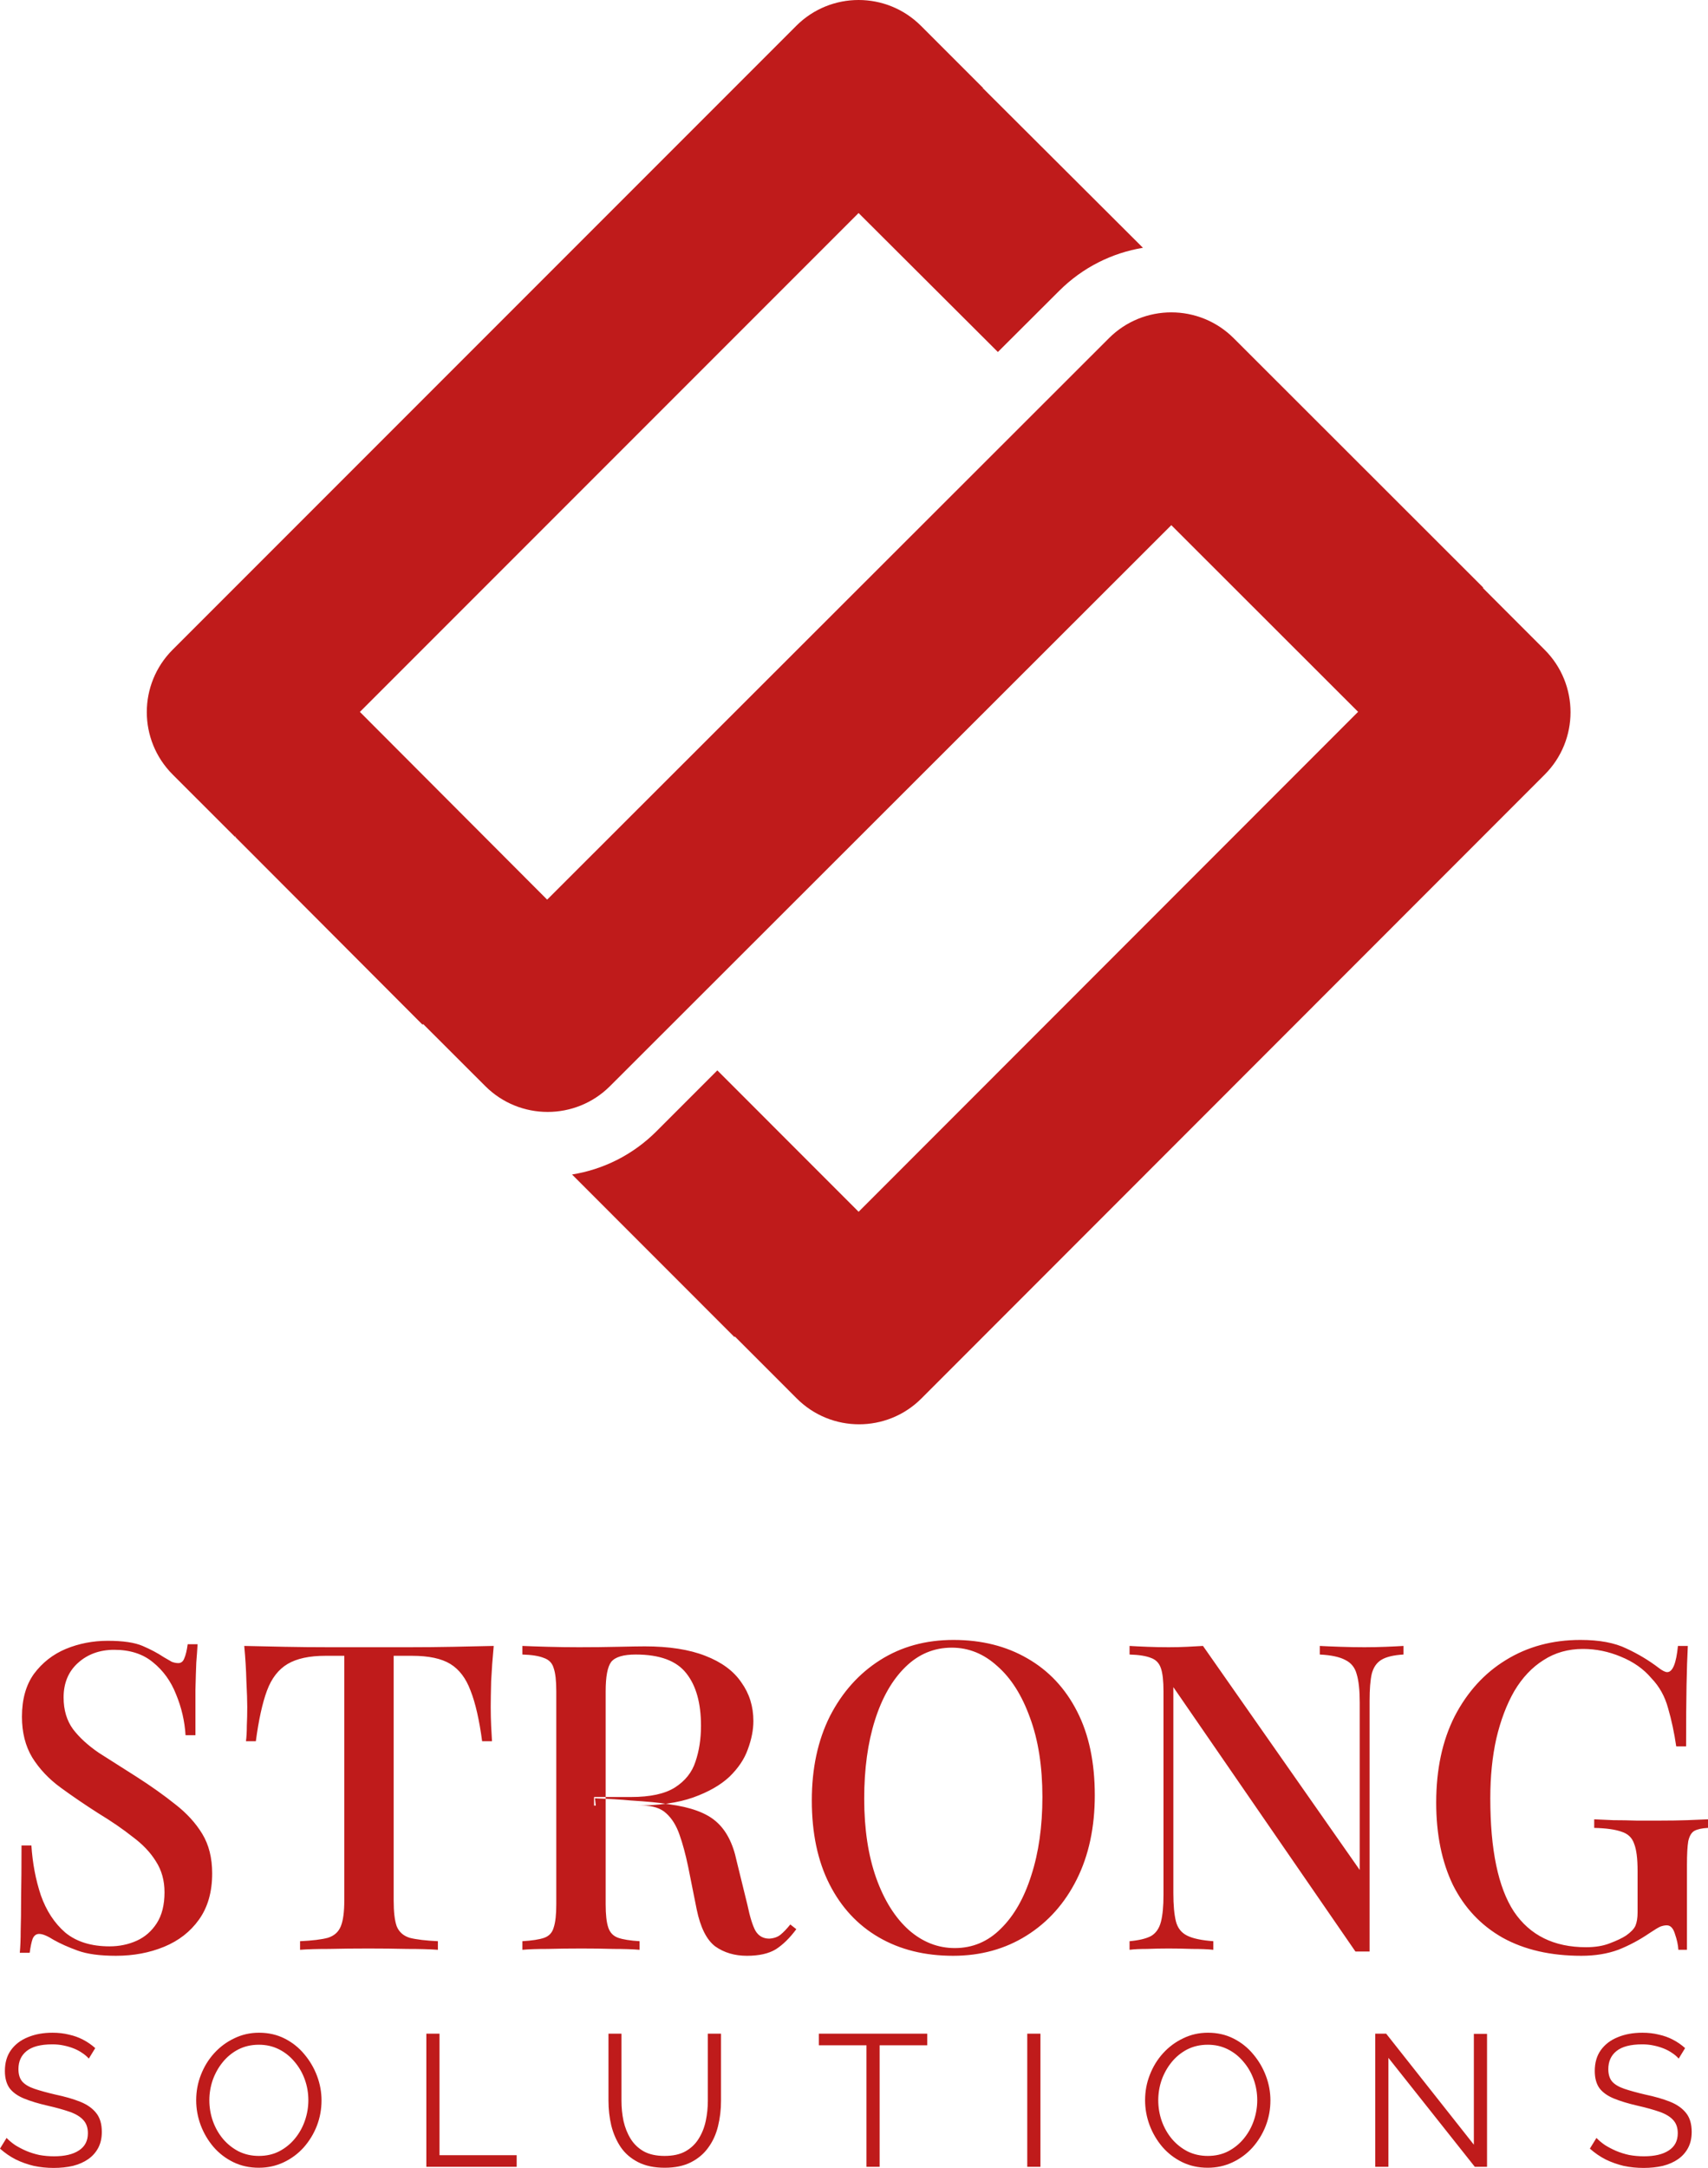 <svg width="1466" height="1860" xmlns="http://www.w3.org/2000/svg" xmlns:xlink="http://www.w3.org/1999/xlink" overflow="hidden"><defs><clipPath id="clip0"><rect x="1463" y="613" width="1466" height="1860"/></clipPath></defs><g clip-path="url(#clip0)" transform="translate(-1463 -613)"><path d="M1611.17 1277.48C1581.61 1247.91 1581.61 1199.99 1611.17 1170.43L2146.43 635.171C2175.99 605.609 2223.92 605.609 2253.48 635.171L2307 688.696 1664.7 1331 1611.17 1277.48Z" fill="#BF1B1B" fill-rule="evenodd"/><path d="M1665 1331.15 1727.19 1179 1976 1428.32 1825.52 1492 1665 1331.15Z" fill="#BF1B1B" fill-rule="evenodd"/><path d="M2414.82 903.151 1826 1491.38 1879.53 1544.85C1909.09 1574.38 1957.03 1574.38 1986.59 1544.85L2468.35 1063.57 2646.55 1241.59 2736 1117.05 2521.88 903.151C2492.32 873.617 2444.39 873.617 2414.82 903.151Z" fill="#BF1B1B" fill-rule="evenodd"/><path d="M2735.34 1117 2199.96 1652.66 2078.7 1531.34 2026.5 1583.56C2006.04 1604.04 1980.54 1616.41 1954 1620.68L2093.33 1760.08 2093.74 1759.67 2146.87 1812.83C2176.42 1842.39 2224.32 1842.39 2253.87 1812.83L2788.84 1277.57C2818.39 1248.02 2818.39 1200.09 2788.84 1170.52L2735.34 1117Z" fill="#BF1B1B" fill-rule="evenodd"/><path d="M2444 825.602 2307 689 2164 759.946 2319.5 915 2372.15 862.503C2392.44 842.262 2417.69 829.963 2444 825.602Z" fill="#BF1B1B" fill-rule="evenodd"/><path d="M1555.55 2020.74C1568.58 2020.74 1578.53 2022.21 1585.41 2025.15 1592.28 2028.1 1598.31 2031.29 1603.46 2034.73 1606.41 2036.45 1608.75 2037.8 1610.47 2038.78 1612.43 2039.51 1614.28 2039.88 1616 2039.88 1618.45 2039.88 1620.17 2038.53 1621.16 2035.83 1622.39 2033.13 1623.37 2029.08 1624.1 2023.68L1632.58 2023.68C1632.34 2028.1 1631.97 2033.38 1631.47 2039.51 1631.23 2045.41 1630.98 2053.26 1630.74 2063.08 1630.74 2072.9 1630.74 2085.79 1630.74 2101.74L1622.26 2101.74C1621.52 2089.71 1618.82 2078.05 1614.15 2066.76 1609.73 2055.47 1603.1 2046.27 1594.25 2039.15 1585.65 2032.03 1574.59 2028.47 1561.08 2028.47 1548.55 2028.47 1538.11 2032.27 1529.75 2039.88 1521.65 2047.25 1517.59 2057.07 1517.59 2069.34 1517.59 2080.14 1520.3 2089.22 1525.7 2096.59 1531.1 2103.71 1538.48 2110.46 1547.81 2116.84 1557.4 2122.97 1568.21 2129.85 1580.25 2137.46 1592.53 2145.31 1603.59 2153.17 1613.42 2161.02 1623.24 2168.63 1630.98 2177.1 1636.63 2186.43 1642.29 2195.76 1645.11 2207.05 1645.11 2220.3 1645.11 2236.26 1641.3 2249.52 1633.69 2260.07 1626.32 2270.38 1616.36 2278.11 1603.83 2283.27 1591.3 2288.42 1577.54 2291 1562.56 2291 1548.8 2291 1537.86 2289.53 1529.75 2286.58 1521.65 2283.64 1514.77 2280.57 1509.12 2277.38 1503.71 2273.94 1499.53 2272.22 1496.58 2272.22 1494.13 2272.22 1492.29 2273.57 1491.06 2276.27 1490.07 2278.97 1489.21 2283.02 1488.48 2288.42L1480 2288.42C1480.49 2283.02 1480.74 2276.76 1480.74 2269.64 1480.98 2262.28 1481.11 2252.71 1481.11 2240.92 1481.35 2229.14 1481.47 2214.29 1481.47 2196.37L1489.95 2196.37C1490.93 2211.59 1493.64 2225.83 1498.06 2239.08 1502.73 2252.34 1509.73 2263.02 1519.07 2271.12 1528.65 2278.97 1541.3 2282.9 1557.03 2282.9 1565.38 2282.9 1573.12 2281.3 1580.25 2278.11 1587.37 2274.92 1593.15 2269.89 1597.57 2263.02 1601.99 2256.14 1604.2 2247.31 1604.2 2236.51 1604.2 2226.44 1601.75 2217.6 1596.83 2209.99 1592.16 2202.39 1585.53 2195.39 1576.93 2189.01 1568.58 2182.38 1558.75 2175.63 1547.45 2168.76 1535.9 2161.39 1525.09 2154.03 1515.01 2146.66 1504.94 2139.3 1496.83 2130.71 1490.69 2120.89 1484.79 2111.07 1481.84 2099.41 1481.84 2085.91 1481.84 2070.94 1485.28 2058.66 1492.16 2049.09 1499.29 2039.51 1508.38 2032.4 1519.44 2027.73 1530.74 2023.07 1542.78 2020.74 1555.55 2020.74ZM1886.77 2025.15C1885.78 2035.46 1885.05 2045.53 1884.55 2055.35 1884.31 2064.92 1884.19 2072.29 1884.19 2077.44 1884.19 2083.09 1884.31 2088.49 1884.55 2093.64 1884.8 2098.8 1885.05 2103.21 1885.29 2106.9L1876.82 2106.9C1874.36 2088.49 1871.04 2074 1866.86 2063.45 1862.93 2052.89 1857.16 2045.28 1849.54 2040.62 1841.93 2035.96 1830.99 2033.62 1816.74 2033.62L1800.89 2033.62 1800.89 2243.5C1800.89 2253.32 1801.75 2260.68 1803.47 2265.59 1805.44 2270.5 1809.13 2273.82 1814.53 2275.54 1820.18 2277.01 1828.29 2277.99 1838.85 2278.48L1838.85 2285.85C1831.98 2285.35 1823.13 2285.11 1812.32 2285.11 1801.51 2284.86 1790.45 2284.74 1779.15 2284.74 1767.35 2284.74 1756.18 2284.86 1745.61 2285.11 1735.29 2285.11 1726.94 2285.35 1720.55 2285.85L1720.55 2278.48C1731.12 2277.99 1739.1 2277.01 1744.5 2275.54 1749.91 2273.82 1753.6 2270.5 1755.56 2265.59 1757.53 2260.68 1758.51 2253.32 1758.51 2243.5L1758.51 2033.62 1742.29 2033.62C1728.54 2033.62 1717.72 2035.96 1709.86 2040.62 1702 2045.28 1696.1 2052.89 1692.17 2063.45 1688.24 2074 1685.05 2088.49 1682.59 2106.9L1674.11 2106.9C1674.6 2103.21 1674.85 2098.8 1674.85 2093.64 1675.1 2088.49 1675.22 2083.09 1675.22 2077.44 1675.22 2072.29 1674.97 2064.92 1674.48 2055.35 1674.23 2045.53 1673.62 2035.46 1672.64 2025.15 1683.2 2025.4 1694.75 2025.65 1707.28 2025.89 1719.81 2026.14 1732.47 2026.26 1745.24 2026.26 1758.02 2026.26 1769.57 2026.26 1779.89 2026.26 1790.21 2026.26 1801.63 2026.26 1814.16 2026.26 1826.69 2026.26 1839.35 2026.14 1852.12 2025.89 1864.9 2025.65 1876.45 2025.4 1886.77 2025.15ZM1911.36 2025.15C1917.01 2025.4 1924.25 2025.65 1933.1 2025.89 1942.19 2026.14 1951.16 2026.26 1960 2026.26 1971.8 2026.26 1982.98 2026.14 1993.54 2025.89 2004.35 2025.65 2011.97 2025.52 2016.39 2025.52 2037.28 2025.52 2054.6 2028.22 2068.36 2033.62 2082.36 2039.02 2092.68 2046.63 2099.32 2056.45 2106.2 2066.03 2109.64 2077.07 2109.64 2089.59 2109.64 2097.2 2108.04 2105.3 2104.85 2113.89 2101.9 2122.24 2096.62 2130.09 2089 2137.46 2081.38 2144.58 2071.06 2150.47 2058.04 2155.13 2045.02 2159.79 2028.43 2162.13 2008.28 2162.13L1972.9 2162.13 1972.9 2154.76 2004.6 2154.76C2021.06 2154.76 2033.59 2152.06 2042.19 2146.66 2051.04 2141.02 2056.93 2133.65 2059.88 2124.57 2063.08 2115.24 2064.67 2104.93 2064.67 2093.64 2064.67 2074.25 2060.5 2059.27 2052.14 2048.72 2043.79 2037.92 2029.29 2032.52 2008.65 2032.52 1998.09 2032.52 1991.09 2034.6 1987.65 2038.78 1984.45 2042.95 1982.85 2051.42 1982.85 2064.18L1982.85 2246.82C1982.85 2255.65 1983.59 2262.28 1985.07 2266.7 1986.54 2271.12 1989.37 2274.06 1993.54 2275.54 1997.72 2277.01 2003.86 2277.99 2011.97 2278.48L2011.97 2285.85C2006.07 2285.35 1998.58 2285.11 1989.49 2285.11 1980.64 2284.86 1971.55 2284.74 1962.22 2284.74 1951.9 2284.74 1942.19 2284.86 1933.1 2285.11 1924.25 2285.11 1917.01 2285.35 1911.36 2285.85L1911.36 2278.48C1919.71 2277.99 1925.98 2277.01 1930.15 2275.54 1934.33 2274.06 1937.03 2271.12 1938.26 2266.7 1939.73 2262.28 1940.47 2255.65 1940.47 2246.82L1940.47 2064.18C1940.47 2055.1 1939.73 2048.48 1938.26 2044.3 1937.03 2039.88 1934.21 2036.94 1929.78 2035.46 1925.61 2033.75 1919.46 2032.76 1911.36 2032.52L1911.36 2025.15ZM1973.64 2155.87C1986.17 2156.36 1996.25 2156.97 2003.86 2157.71 2011.48 2158.2 2017.87 2158.69 2023.03 2159.18 2028.19 2159.67 2032.98 2160.29 2037.4 2161.02 2055.83 2163.48 2069.22 2168.39 2077.57 2175.75 2086.17 2183.12 2092.07 2194.41 2095.26 2209.63L2104.48 2247.18C2106.69 2257.74 2109.02 2265.23 2111.48 2269.64 2114.18 2274.06 2118.11 2276.27 2123.27 2276.27 2127.21 2276.03 2130.4 2274.92 2132.86 2272.96 2135.56 2270.75 2138.38 2267.8 2141.33 2264.12L2146.49 2268.17C2140.84 2275.78 2134.95 2281.55 2128.8 2285.48 2122.66 2289.16 2114.43 2291 2104.11 2291 2093.54 2291 2084.45 2288.3 2076.84 2282.9 2069.46 2277.25 2064.18 2266.7 2060.99 2251.23L2053.62 2214.41C2051.41 2203.86 2048.95 2194.77 2046.25 2187.17 2043.54 2179.31 2039.74 2173.17 2034.82 2168.76 2030.15 2164.34 2023.27 2162.13 2014.18 2162.13L1974.38 2162.13 1973.64 2155.87ZM2281.42 2020C2305.5 2020 2326.62 2025.28 2344.81 2035.83 2363.23 2046.39 2377.48 2061.61 2387.56 2081.49 2397.63 2101.13 2402.67 2125.06 2402.67 2153.29 2402.67 2180.78 2397.51 2204.84 2387.19 2225.46 2376.87 2246.08 2362.5 2262.16 2344.07 2273.69 2325.64 2285.23 2304.63 2291 2281.05 2291 2256.72 2291 2235.47 2285.72 2217.29 2275.17 2199.1 2264.61 2184.98 2249.39 2174.9 2229.51 2164.83 2209.63 2159.79 2185.69 2159.79 2157.71 2159.79 2130.22 2164.95 2106.16 2175.27 2085.54 2185.84 2064.92 2200.21 2048.84 2218.39 2037.31 2236.58 2025.77 2257.58 2020 2281.42 2020ZM2279.94 2026.63C2264.71 2026.63 2251.44 2032.15 2240.14 2043.2 2228.84 2054.24 2220.11 2069.46 2213.97 2088.85 2207.83 2108.25 2204.76 2130.71 2204.76 2156.24 2204.76 2182.26 2208.2 2204.96 2215.08 2224.35 2221.95 2243.5 2231.29 2258.35 2243.09 2268.91 2254.88 2279.22 2268.02 2284.37 2282.52 2284.37 2297.76 2284.37 2310.9 2278.85 2321.96 2267.8 2333.26 2256.76 2341.98 2241.54 2348.12 2222.15 2354.51 2202.51 2357.71 2180.05 2357.71 2154.76 2357.71 2128.5 2354.14 2105.79 2347.02 2086.65 2340.14 2067.5 2330.8 2052.77 2319.01 2042.46 2307.46 2031.91 2294.44 2026.63 2279.94 2026.63ZM2667.66 2025.15 2667.66 2032.52C2659.31 2033.01 2653.04 2034.48 2648.86 2036.94 2644.68 2039.39 2641.86 2043.44 2640.39 2049.09 2639.16 2054.49 2638.54 2062.22 2638.54 2072.29L2638.54 2287.32C2636.58 2287.32 2634.61 2287.32 2632.65 2287.32 2630.68 2287.32 2628.59 2287.32 2626.38 2287.32L2470.11 2060.5 2470.11 2237.24C2470.11 2247.55 2470.85 2255.65 2472.33 2261.54 2473.8 2267.19 2476.99 2271.24 2481.91 2273.69 2486.82 2276.15 2494.32 2277.74 2504.39 2278.48L2504.39 2285.85C2499.72 2285.35 2493.7 2285.11 2486.33 2285.11 2479.2 2284.86 2472.45 2284.74 2466.06 2284.74 2459.92 2284.74 2453.77 2284.86 2447.63 2285.11 2441.49 2285.11 2436.45 2285.35 2432.52 2285.85L2432.52 2278.48C2440.63 2277.74 2446.77 2276.27 2450.95 2274.06 2455.13 2271.61 2457.95 2267.56 2459.43 2261.91 2460.9 2256.26 2461.64 2248.53 2461.64 2238.71L2461.64 2064.18C2461.64 2055.1 2460.9 2048.48 2459.43 2044.3 2457.95 2039.88 2455.13 2036.94 2450.95 2035.46 2446.77 2033.75 2440.63 2032.76 2432.52 2032.52L2432.52 2025.15C2436.45 2025.4 2441.49 2025.65 2447.63 2025.89 2453.77 2026.14 2459.92 2026.26 2466.06 2026.26 2471.47 2026.26 2476.75 2026.14 2481.91 2025.89 2487.07 2025.65 2491.61 2025.4 2495.54 2025.15L2630.07 2217.36 2630.07 2073.76C2630.07 2063.2 2629.21 2055.1 2627.49 2049.46 2626.01 2043.81 2622.82 2039.76 2617.9 2037.31 2612.99 2034.6 2605.62 2033.01 2595.79 2032.52L2595.79 2025.15C2600.21 2025.4 2606.11 2025.65 2613.48 2025.89 2620.85 2026.14 2627.73 2026.26 2634.12 2026.26 2640.26 2026.26 2646.41 2026.14 2652.55 2025.89 2658.69 2025.65 2663.73 2025.4 2667.66 2025.15ZM2819.54 2020C2835.76 2020 2848.9 2022.45 2858.98 2027.36 2869.05 2032.03 2878.26 2037.55 2886.62 2043.93 2889.81 2046.39 2892.27 2047.62 2893.99 2047.62 2898.66 2047.62 2901.73 2040.13 2903.2 2025.15L2911.68 2025.15C2911.19 2034.48 2910.82 2045.77 2910.57 2059.03 2910.33 2072.04 2910.2 2089.47 2910.2 2111.32L2901.73 2111.32C2900.01 2099.53 2897.67 2088.61 2894.73 2078.54 2892.02 2068.48 2887.23 2059.89 2880.35 2052.77 2873.72 2044.91 2864.99 2038.78 2854.18 2034.36 2843.62 2029.94 2832.81 2027.73 2821.75 2027.73 2808.97 2027.73 2797.67 2030.92 2787.84 2037.31 2778.02 2043.44 2769.66 2052.28 2762.78 2063.82 2756.15 2075.35 2750.99 2088.98 2747.3 2104.69 2743.86 2120.15 2742.14 2137.21 2742.14 2155.87 2742.14 2200.05 2748.9 2232.46 2762.41 2253.07 2776.17 2273.45 2796.81 2283.64 2824.33 2283.64 2832.19 2283.64 2838.95 2282.53 2844.6 2280.32 2850.5 2278.11 2855.17 2275.9 2858.61 2273.69 2862.78 2270.75 2865.49 2267.93 2866.71 2265.23 2867.94 2262.28 2868.56 2258.47 2868.56 2253.81L2868.56 2218.09C2868.56 2207.54 2867.57 2199.81 2865.61 2194.9 2863.89 2189.74 2860.33 2186.31 2854.92 2184.59 2849.51 2182.62 2841.65 2181.52 2831.33 2181.27L2831.33 2173.91C2836 2174.15 2841.53 2174.4 2847.92 2174.65 2854.31 2174.65 2860.94 2174.77 2867.82 2175.01 2874.94 2175.01 2881.33 2175.01 2886.99 2175.01 2895.83 2175.01 2903.82 2174.89 2910.94 2174.65 2918.31 2174.4 2924.33 2174.15 2929 2173.91L2929 2181.27C2923.84 2181.52 2919.91 2182.38 2917.21 2183.85 2914.75 2185.32 2913.03 2188.27 2912.05 2192.69 2911.31 2197.11 2910.94 2203.86 2910.94 2212.94L2910.94 2285.85 2903.57 2285.85C2903.32 2281.67 2902.34 2277.13 2900.62 2272.22 2899.15 2267.31 2896.81 2264.86 2893.62 2264.86 2891.9 2264.86 2890.05 2265.23 2888.09 2265.96 2886.37 2266.7 2883.3 2268.54 2878.88 2271.49 2870.28 2277.38 2861.31 2282.16 2851.97 2285.85 2842.64 2289.28 2832.07 2291 2820.28 2291 2793.99 2291 2771.5 2285.85 2752.83 2275.54 2734.16 2264.98 2719.91 2249.88 2710.08 2230.25 2700.5 2210.36 2695.71 2186.8 2695.71 2159.55 2695.71 2131.07 2700.99 2106.41 2711.55 2085.54 2722.36 2064.68 2736.98 2048.6 2755.41 2037.31 2774.08 2025.77 2795.46 2020 2819.54 2020Z" fill="#BF1B1B" fill-rule="evenodd"/><path d="M1539.24 2379.2C1537.63 2377.38 1535.74 2375.77 1533.59 2374.38 1531.44 2372.88 1529.01 2371.59 1526.32 2370.51 1523.63 2369.44 1520.72 2368.58 1517.6 2367.94 1514.58 2367.3 1511.35 2366.98 1507.91 2366.98 1497.89 2366.98 1490.51 2368.91 1485.78 2372.77 1481.14 2376.52 1478.83 2381.67 1478.83 2388.21 1478.83 2392.72 1479.91 2396.26 1482.06 2398.83 1484.32 2401.41 1487.82 2403.5 1492.56 2405.11 1497.3 2406.71 1503.33 2408.38 1510.65 2410.09 1518.84 2411.81 1525.89 2413.85 1531.81 2416.21 1537.74 2418.57 1542.31 2421.79 1545.54 2425.86 1548.77 2429.83 1550.39 2435.24 1550.39 2442.11 1550.39 2447.37 1549.37 2451.92 1547.32 2455.79 1545.27 2459.65 1542.42 2462.86 1538.76 2465.44 1535.1 2468.01 1530.74 2469.94 1525.67 2471.23 1520.61 2472.41 1515.07 2473 1509.04 2473 1503.11 2473 1497.41 2472.41 1491.91 2471.23 1486.53 2469.94 1481.41 2468.12 1476.57 2465.76 1471.72 2463.29 1467.2 2460.18 1463 2456.43L1468.65 2447.26C1470.7 2449.4 1473.12 2451.44 1475.92 2453.37 1478.83 2455.19 1482.01 2456.86 1485.45 2458.36 1489.01 2459.86 1492.78 2461.04 1496.76 2461.9 1500.85 2462.65 1505.05 2463.02 1509.36 2463.02 1518.51 2463.02 1525.62 2461.36 1530.68 2458.04 1535.85 2454.71 1538.44 2449.78 1538.44 2443.24 1538.44 2438.52 1537.14 2434.76 1534.56 2431.97 1531.97 2429.08 1528.1 2426.72 1522.93 2424.89 1517.76 2423.07 1511.41 2421.3 1503.87 2419.59 1495.9 2417.76 1489.17 2415.72 1483.68 2413.47 1478.18 2411.22 1474.04 2408.27 1471.24 2404.62 1468.55 2400.87 1467.2 2395.93 1467.2 2389.82 1467.2 2382.74 1468.92 2376.79 1472.37 2371.96 1475.92 2367.03 1480.77 2363.33 1486.91 2360.86 1493.05 2358.29 1500.1 2357 1508.07 2357 1513.13 2357 1517.81 2357.54 1522.12 2358.61 1526.54 2359.57 1530.57 2361.02 1534.24 2362.95 1538 2364.88 1541.51 2367.3 1544.74 2370.19L1539.24 2379.2ZM1685.18 2472.84C1677.1 2472.84 1669.78 2471.23 1663.21 2468.01 1656.64 2464.79 1650.98 2460.45 1646.25 2454.98 1641.51 2449.4 1637.85 2443.18 1635.26 2436.32 1632.68 2429.35 1631.39 2422.21 1631.39 2414.92 1631.39 2407.3 1632.73 2400.07 1635.42 2393.2 1638.12 2386.23 1641.89 2380.06 1646.73 2374.7 1651.69 2369.23 1657.45 2364.94 1664.02 2361.83 1670.59 2358.61 1677.69 2357 1685.34 2357 1693.41 2357 1700.74 2358.66 1707.31 2361.99 1713.88 2365.31 1719.48 2369.76 1724.11 2375.34 1728.84 2380.92 1732.51 2387.14 1735.09 2394 1737.68 2400.87 1738.97 2407.89 1738.97 2415.08 1738.97 2422.69 1737.62 2429.99 1734.93 2436.96 1732.24 2443.83 1728.47 2449.99 1723.62 2455.46 1718.78 2460.83 1713.07 2465.06 1706.5 2468.17 1699.93 2471.28 1692.82 2472.84 1685.18 2472.84ZM1642.69 2414.92C1642.69 2421.14 1643.72 2427.15 1645.76 2432.94 1647.81 2438.62 1650.72 2443.72 1654.49 2448.22 1658.25 2452.62 1662.72 2456.16 1667.89 2458.84 1673.17 2461.42 1678.93 2462.7 1685.18 2462.7 1691.75 2462.7 1697.61 2461.36 1702.78 2458.68 1708.06 2455.89 1712.53 2452.25 1716.19 2447.74 1719.96 2443.13 1722.81 2437.98 1724.75 2432.3 1726.69 2426.61 1727.66 2420.82 1727.66 2414.92 1727.66 2408.7 1726.64 2402.74 1724.59 2397.06 1722.54 2391.38 1719.58 2386.28 1715.71 2381.78 1711.94 2377.27 1707.47 2373.73 1702.3 2371.16 1697.13 2368.58 1691.42 2367.3 1685.18 2367.3 1678.72 2367.3 1672.85 2368.64 1667.57 2371.32 1662.4 2374 1657.93 2377.65 1654.16 2382.26 1650.5 2386.76 1647.65 2391.86 1645.6 2397.54 1643.66 2403.23 1642.69 2409.02 1642.69 2414.92ZM1828.94 2472.03 1828.94 2357.8 1840.24 2357.8 1840.24 2462.06 1906.47 2462.06 1906.47 2472.03 1828.94 2472.03ZM2033.56 2472.84C2024.51 2472.84 2016.87 2471.23 2010.62 2468.01 2004.37 2464.79 1999.42 2460.5 1995.76 2455.14 1992.1 2449.67 1989.41 2443.5 1987.68 2436.64 1986.07 2429.77 1985.26 2422.69 1985.26 2415.4L1985.26 2357.8 1996.41 2357.8 1996.41 2415.4C1996.41 2421.3 1997 2427.09 1998.18 2432.78 1999.48 2438.46 2001.52 2443.56 2004.32 2448.06 2007.12 2452.57 2010.89 2456.16 2015.63 2458.84 2020.37 2461.42 2026.29 2462.7 2033.4 2462.7 2040.72 2462.7 2046.75 2461.36 2051.49 2458.68 2056.34 2455.89 2060.1 2452.25 2062.8 2447.74 2065.6 2443.24 2067.59 2438.2 2068.77 2432.62 2069.96 2426.93 2070.55 2421.19 2070.55 2415.4L2070.55 2357.8 2081.86 2357.8 2081.86 2415.4C2081.86 2423.02 2080.99 2430.31 2079.27 2437.28 2077.55 2444.25 2074.75 2450.37 2070.87 2455.62 2067.1 2460.88 2062.15 2465.06 2056.01 2468.17 2049.87 2471.28 2042.39 2472.84 2033.56 2472.84ZM2258.88 2367.78 2218.01 2367.78 2218.01 2472.03 2206.7 2472.03 2206.7 2367.78 2165.83 2367.78 2165.83 2357.8 2258.88 2357.8 2258.88 2367.78ZM2344.71 2472.03 2344.71 2357.8 2356.02 2357.8 2356.02 2472.03 2344.71 2472.03ZM2499.63 2472.84C2491.55 2472.84 2484.23 2471.23 2477.66 2468.01 2471.09 2464.79 2465.44 2460.45 2460.7 2454.98 2455.96 2449.4 2452.3 2443.18 2449.72 2436.32 2447.13 2429.35 2445.84 2422.21 2445.84 2414.92 2445.84 2407.3 2447.18 2400.07 2449.88 2393.2 2452.57 2386.23 2456.34 2380.06 2461.18 2374.7 2466.14 2369.23 2471.9 2364.94 2478.47 2361.83 2485.04 2358.61 2492.14 2357 2499.79 2357 2507.87 2357 2515.19 2358.66 2521.76 2361.99 2528.33 2365.31 2533.93 2369.76 2538.56 2375.34 2543.3 2380.92 2546.96 2387.14 2549.54 2394 2552.13 2400.87 2553.42 2407.89 2553.42 2415.08 2553.42 2422.69 2552.07 2429.99 2549.38 2436.96 2546.69 2443.83 2542.92 2449.99 2538.07 2455.46 2533.23 2460.83 2527.52 2465.06 2520.95 2468.17 2514.38 2471.28 2507.27 2472.84 2499.63 2472.84ZM2457.15 2414.92C2457.15 2421.14 2458.17 2427.15 2460.21 2432.94 2462.26 2438.62 2465.17 2443.72 2468.94 2448.22 2472.71 2452.62 2477.18 2456.16 2482.34 2458.84 2487.62 2461.42 2493.38 2462.7 2499.63 2462.7 2506.2 2462.7 2512.07 2461.36 2517.24 2458.68 2522.51 2455.89 2526.98 2452.25 2530.64 2447.74 2534.41 2443.13 2537.27 2437.98 2539.2 2432.3 2541.14 2426.61 2542.11 2420.82 2542.11 2414.92 2542.11 2408.7 2541.09 2402.74 2539.04 2397.06 2537 2391.38 2534.04 2386.28 2530.16 2381.78 2526.39 2377.27 2521.92 2373.73 2516.75 2371.16 2511.58 2368.58 2505.87 2367.3 2499.63 2367.3 2493.17 2367.3 2487.3 2368.64 2482.02 2371.32 2476.85 2374 2472.38 2377.65 2468.61 2382.26 2464.95 2386.76 2462.1 2391.86 2460.05 2397.54 2458.11 2403.23 2457.15 2409.02 2457.15 2414.92ZM2654.7 2378.56 2654.7 2472.03 2643.39 2472.03 2643.39 2357.8 2652.76 2357.8 2728.03 2453.05 2728.03 2357.97 2739.34 2357.97 2739.34 2472.03 2728.84 2472.03 2654.7 2378.56ZM2903.85 2379.2C2902.24 2377.38 2900.36 2375.77 2898.2 2374.38 2896.05 2372.88 2893.62 2371.59 2890.93 2370.51 2888.24 2369.44 2885.33 2368.58 2882.21 2367.94 2879.2 2367.3 2875.96 2366.98 2872.52 2366.98 2862.5 2366.98 2855.13 2368.91 2850.39 2372.77 2845.76 2376.52 2843.44 2381.67 2843.44 2388.21 2843.44 2392.72 2844.52 2396.26 2846.67 2398.83 2848.93 2401.41 2852.43 2403.5 2857.17 2405.11 2861.91 2406.71 2867.94 2408.38 2875.26 2410.09 2883.45 2411.81 2890.5 2413.85 2896.42 2416.21 2902.35 2418.57 2906.92 2421.79 2910.15 2425.86 2913.38 2429.83 2915 2435.24 2915 2442.11 2915 2447.37 2913.98 2451.92 2911.93 2455.79 2909.89 2459.65 2907.03 2462.86 2903.37 2465.44 2899.71 2468.01 2895.35 2469.94 2890.29 2471.23 2885.22 2472.41 2879.68 2473 2873.65 2473 2867.73 2473 2862.02 2472.41 2856.52 2471.23 2851.14 2469.94 2846.03 2468.12 2841.18 2465.76 2836.33 2463.29 2831.81 2460.18 2827.61 2456.43L2833.26 2447.26C2835.31 2449.4 2837.73 2451.44 2840.53 2453.37 2843.44 2455.19 2846.62 2456.86 2850.06 2458.36 2853.62 2459.86 2857.39 2461.04 2861.37 2461.9 2865.46 2462.65 2869.66 2463.02 2873.97 2463.02 2883.12 2463.02 2890.23 2461.36 2895.29 2458.04 2900.46 2454.71 2903.05 2449.78 2903.05 2443.24 2903.05 2438.52 2901.75 2434.76 2899.17 2431.97 2896.59 2429.08 2892.71 2426.72 2887.54 2424.89 2882.37 2423.07 2876.02 2421.3 2868.48 2419.59 2860.51 2417.76 2853.78 2415.72 2848.29 2413.47 2842.79 2411.22 2838.65 2408.27 2835.85 2404.62 2833.16 2400.87 2831.81 2395.93 2831.81 2389.82 2831.81 2382.74 2833.53 2376.79 2836.98 2371.96 2840.53 2367.03 2845.38 2363.33 2851.52 2360.86 2857.66 2358.29 2864.71 2357 2872.68 2357 2877.74 2357 2882.43 2357.54 2886.73 2358.61 2891.15 2359.57 2895.19 2361.02 2898.85 2362.95 2902.62 2364.88 2906.12 2367.3 2909.35 2370.19L2903.85 2379.2Z" fill="#BF1B1B" fill-rule="evenodd"/></g></svg>